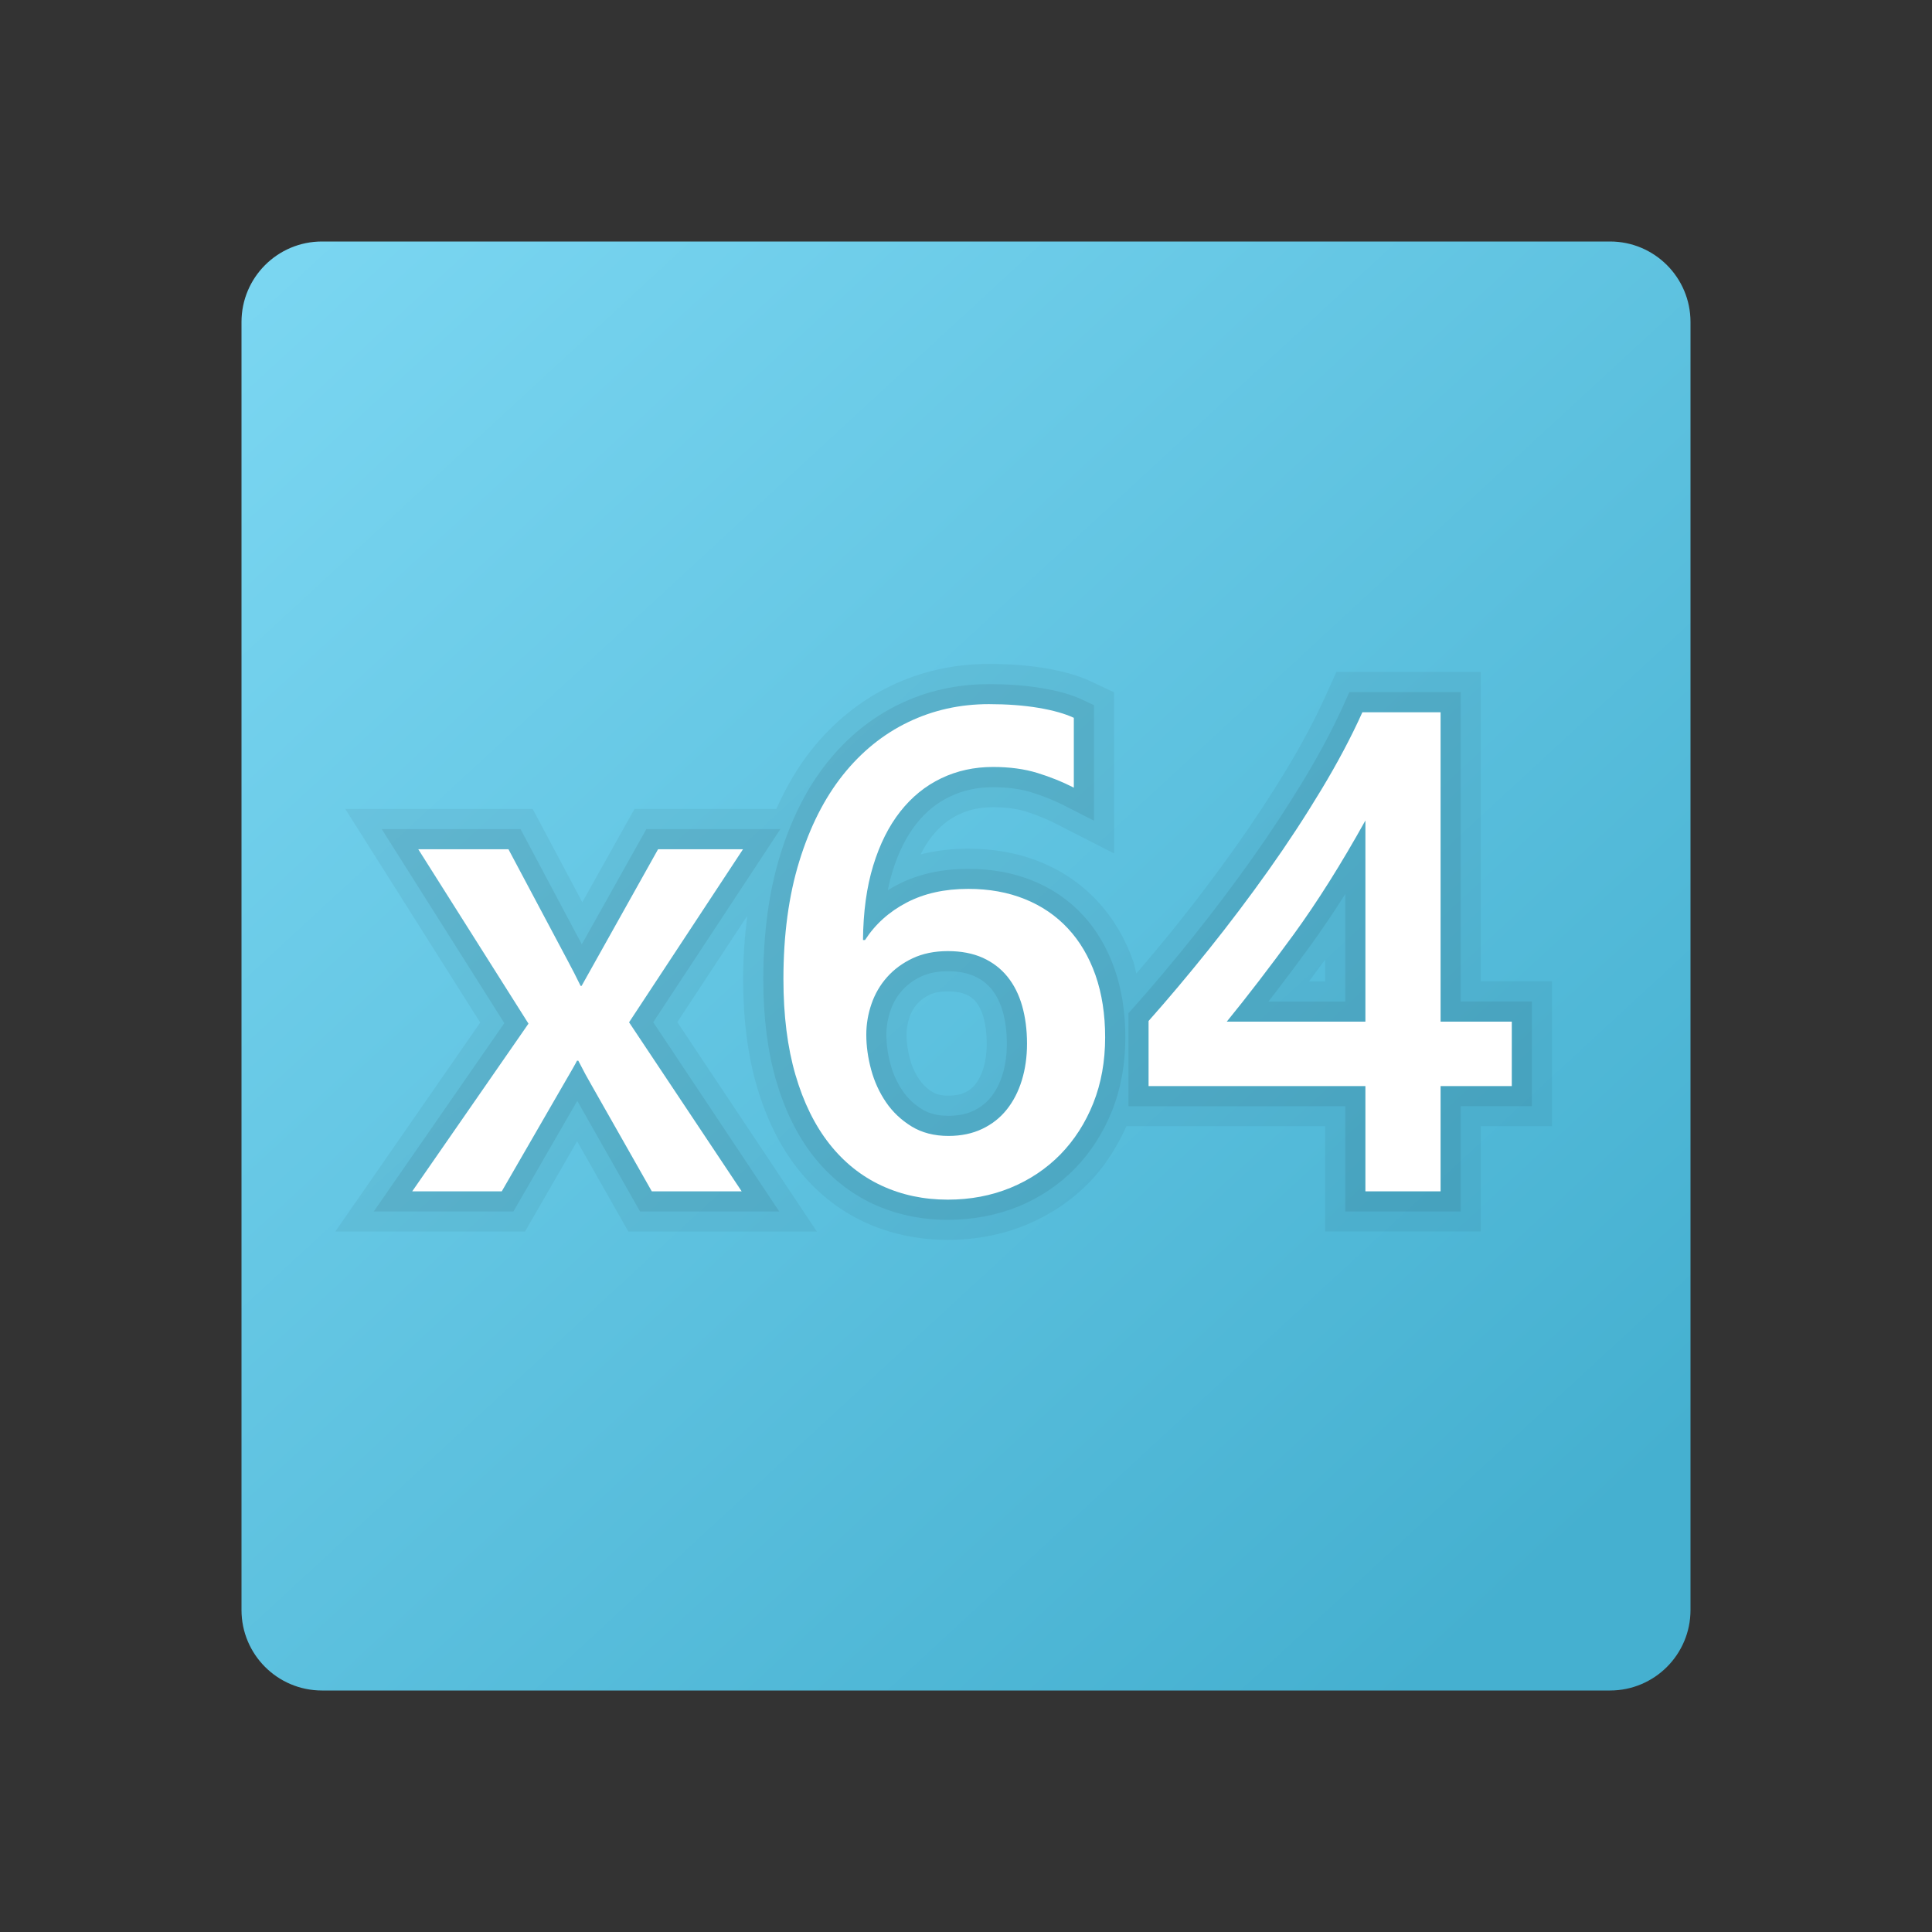 <svg xmlns="http://www.w3.org/2000/svg" viewBox="0 0 48 48"><rect x="0" y="0" width="48" height="48" fill="#333333" stroke="none"/><linearGradient id="XpIeNzLIhOS4WvBcgRtAXa" x1="5.825" x2="38.123" y1="4.317" y2="39.295" gradientUnits="userSpaceOnUse"><stop offset="0" stop-color="#7dd8f3"/><stop offset="1" stop-color="#45b0d0"/></linearGradient><path fill="url(#XpIeNzLIhOS4WvBcgRtAXa)" d="M40,6H8C6.895,6,6,6.895,6,8v32c0,1.105,0.895,2,2,2h32c1.105,0,2-0.895,2-2V8	C42,6.895,41.105,6,40,6z"/><path d="M36.791,24.382v-7.687h-3.589l-0.266,0.59c-0.258,0.572-0.582,1.185-0.965,1.819	c-0.395,0.653-0.824,1.307-1.276,1.942c-0.456,0.643-0.941,1.287-1.442,1.913c-0.347,0.433-0.686,0.837-1.021,1.228	c-0.027-0.094-0.04-0.196-0.071-0.286c-0.205-0.586-0.507-1.095-0.896-1.512c-0.396-0.426-0.877-0.755-1.429-0.977	c-0.536-0.217-1.136-0.327-1.781-0.327c-0.419,0-0.813,0.048-1.182,0.143c0.083-0.167,0.177-0.316,0.279-0.447	c0.19-0.243,0.407-0.42,0.663-0.542c0.257-0.124,0.536-0.184,0.853-0.184c0.312,0,0.584,0.035,0.809,0.104	c0.264,0.082,0.515,0.183,0.746,0.301l1.455,0.742v-4.002l-0.573-0.27c-0.308-0.146-0.684-0.253-1.149-0.331	c-0.419-0.069-0.886-0.104-1.387-0.104c-0.869,0-1.69,0.185-2.441,0.547c-0.754,0.363-1.416,0.897-1.967,1.588	c-0.339,0.425-0.627,0.92-0.873,1.467h-3.523l-1.298,2.319l-1.233-2.319H8.577l3.354,5.308l-3.6,5.192h4.713l1.294-2.243	l1.273,2.243h4.683l-3.466-5.203l1.737-2.639c-0.062,0.5-0.102,1.021-0.102,1.57c0,0.993,0.114,1.888,0.339,2.659	c0.234,0.803,0.576,1.494,1.018,2.054c0.46,0.582,1.019,1.028,1.659,1.325c0.631,0.293,1.327,0.441,2.068,0.441	c0.688,0,1.34-0.124,1.938-0.369c0.603-0.249,1.133-0.604,1.577-1.058c0.386-0.398,0.687-0.873,0.924-1.396h4.936v2.615h3.868	v-2.615h1.769v-3.602H36.791z M24.432,26.544c-0.049,0.158-0.117,0.292-0.202,0.399c-0.067,0.085-0.149,0.149-0.259,0.201	c-0.106,0.051-0.243,0.077-0.406,0.077c-0.167,0-0.296-0.029-0.395-0.089c-0.139-0.085-0.244-0.185-0.332-0.314	c-0.102-0.149-0.18-0.319-0.23-0.505c-0.057-0.209-0.085-0.414-0.085-0.607c0-0.147,0.025-0.295,0.074-0.437	c0.044-0.128,0.104-0.232,0.188-0.327c0.084-0.094,0.184-0.167,0.314-0.229c0.116-0.055,0.267-0.083,0.448-0.083	c0.186,0,0.343,0.027,0.456,0.078c0.104,0.047,0.183,0.106,0.249,0.188c0.076,0.095,0.137,0.219,0.18,0.37	c0.055,0.193,0.083,0.417,0.083,0.664C24.516,26.154,24.487,26.361,24.432,26.544z M32.923,24.382h-0.4	c0.132-0.176,0.265-0.356,0.4-0.542V24.382z" opacity=".05"/><polygon points="15.902,30.099 14.342,27.35 12.755,30.099 9.286,30.099 12.53,25.419 9.484,20.599 12.933,20.599 14.455,23.461 16.058,20.599 19.388,20.599 16.229,25.397 19.36,30.099" opacity=".07"/><path fill="#fff" d="M18.46,21.099l-2.831,4.3l2.798,4.2h-2.233l-1.494-2.632c-0.094-0.16-0.205-0.365-0.332-0.614h-0.033	c-0.022,0.05-0.139,0.255-0.349,0.614l-1.52,2.632h-2.225l2.889-4.167l-2.738-4.333h2.24l1.47,2.764	c0.11,0.205,0.219,0.415,0.323,0.631h0.025l1.9-3.395H18.46z"/><path d="M23.548,30.306c-0.668,0-1.293-0.133-1.857-0.395c-0.571-0.265-1.067-0.662-1.478-1.181	c-0.401-0.509-0.714-1.143-0.93-1.883c-0.212-0.726-0.319-1.574-0.319-2.519c0-1.146,0.141-2.181,0.417-3.077	c0.279-0.908,0.673-1.684,1.17-2.306c0.503-0.631,1.105-1.119,1.793-1.45c0.684-0.331,1.433-0.498,2.225-0.498	c0.474,0,0.912,0.033,1.306,0.098c0.419,0.07,0.751,0.165,1.017,0.29l0.287,0.135v2.869l-0.728-0.371	c-0.255-0.13-0.532-0.242-0.826-0.333c-0.271-0.084-0.593-0.127-0.956-0.127c-0.394,0-0.743,0.076-1.069,0.233	c-0.326,0.156-0.601,0.379-0.84,0.684c-0.246,0.313-0.444,0.71-0.588,1.182c-0.045,0.146-0.083,0.3-0.115,0.462	c0.076-0.048,0.154-0.093,0.235-0.135c0.504-0.264,1.098-0.397,1.764-0.397c0.581,0,1.117,0.098,1.594,0.291	c0.483,0.194,0.904,0.481,1.25,0.854c0.342,0.367,0.607,0.816,0.79,1.337c0.178,0.507,0.269,1.081,0.269,1.705	c0,0.659-0.11,1.271-0.329,1.821c-0.22,0.549-0.53,1.033-0.924,1.438c-0.396,0.405-0.87,0.722-1.409,0.944	C24.758,30.194,24.171,30.306,23.548,30.306z M23.548,24.13c-0.256,0-0.479,0.044-0.662,0.131c-0.191,0.09-0.347,0.205-0.475,0.349	c-0.128,0.145-0.222,0.307-0.287,0.495c-0.067,0.195-0.102,0.397-0.102,0.601c0,0.237,0.034,0.485,0.103,0.738	c0.065,0.24,0.166,0.461,0.3,0.657c0.127,0.186,0.285,0.336,0.484,0.458c0.179,0.109,0.393,0.163,0.655,0.163	c0.238,0,0.447-0.042,0.622-0.126c0.177-0.084,0.319-0.196,0.435-0.341c0.124-0.155,0.221-0.344,0.288-0.562	c0.07-0.231,0.106-0.488,0.106-0.762c0-0.293-0.034-0.563-0.103-0.802c-0.061-0.215-0.152-0.399-0.272-0.547	c-0.114-0.142-0.255-0.25-0.432-0.329C24.029,24.171,23.807,24.13,23.548,24.13z" opacity=".07"/><path fill="#fff" d="M27.457,25.771c0,0.598-0.098,1.143-0.294,1.636c-0.196,0.492-0.47,0.917-0.817,1.274	c-0.35,0.356-0.763,0.633-1.241,0.83c-0.479,0.196-0.998,0.294-1.557,0.294c-0.598,0-1.146-0.116-1.647-0.349	s-0.933-0.578-1.295-1.037c-0.362-0.46-0.644-1.031-0.843-1.714c-0.199-0.684-0.299-1.477-0.299-2.379	c0-1.101,0.132-2.078,0.395-2.93c0.263-0.853,0.624-1.566,1.083-2.142c0.459-0.576,0.999-1.013,1.619-1.312	c0.619-0.299,1.289-0.448,2.008-0.448c0.449,0,0.856,0.03,1.225,0.091c0.368,0.062,0.663,0.145,0.885,0.249v1.735	c-0.283-0.145-0.584-0.266-0.905-0.365s-0.688-0.149-1.104-0.149c-0.465,0-0.894,0.094-1.286,0.282	c-0.393,0.188-0.731,0.463-1.017,0.826c-0.285,0.362-0.51,0.811-0.673,1.345c-0.163,0.533-0.247,1.149-0.253,1.847h0.05	c0.255-0.394,0.599-0.703,1.033-0.93c0.435-0.228,0.945-0.341,1.532-0.341c0.52,0,0.988,0.085,1.406,0.254	c0.418,0.168,0.775,0.412,1.071,0.73c0.296,0.317,0.524,0.705,0.685,1.162C27.377,24.688,27.457,25.202,27.457,25.771z M25.516,25.93c0-0.344-0.041-0.656-0.121-0.938s-0.202-0.524-0.365-0.726c-0.163-0.202-0.368-0.358-0.614-0.47	c-0.246-0.11-0.535-0.166-0.867-0.166s-0.624,0.06-0.876,0.179s-0.463,0.275-0.635,0.469c-0.172,0.194-0.3,0.415-0.386,0.664	s-0.129,0.504-0.129,0.764c0,0.282,0.04,0.571,0.12,0.868c0.08,0.296,0.203,0.565,0.369,0.809c0.166,0.244,0.378,0.444,0.636,0.603	c0.257,0.157,0.563,0.236,0.917,0.236c0.315,0,0.595-0.059,0.838-0.175c0.244-0.116,0.447-0.276,0.61-0.481	c0.163-0.204,0.288-0.446,0.374-0.726C25.473,26.559,25.516,26.256,25.516,25.93z"/><path d="M33.423,30.099v-2.615h-5.387v-2.309l0.126-0.142c0.482-0.542,0.976-1.129,1.481-1.76	c0.507-0.634,0.998-1.285,1.46-1.936c0.462-0.65,0.897-1.314,1.296-1.974c0.394-0.653,0.728-1.283,0.993-1.873l0.133-0.295h2.766	v7.687h1.769v2.602h-1.769v2.615H33.423z M33.423,24.882v-2.67c-0.296,0.468-0.592,0.905-0.884,1.307	c-0.355,0.486-0.697,0.942-1.024,1.364H33.423z" opacity=".07"/><path fill="#fff" d="M35.791,17.695v7.687h1.769v1.602h-1.769v2.615h-1.868v-2.615h-5.387v-1.618	c0.487-0.548,0.986-1.142,1.498-1.78c0.512-0.64,1.005-1.293,1.478-1.959c0.474-0.667,0.912-1.336,1.315-2.005	c0.404-0.67,0.745-1.312,1.021-1.926H35.791z M33.923,25.382v-4.997c-0.603,1.084-1.199,2.03-1.788,2.839	c-0.59,0.808-1.142,1.527-1.656,2.158H33.923z"/></svg>